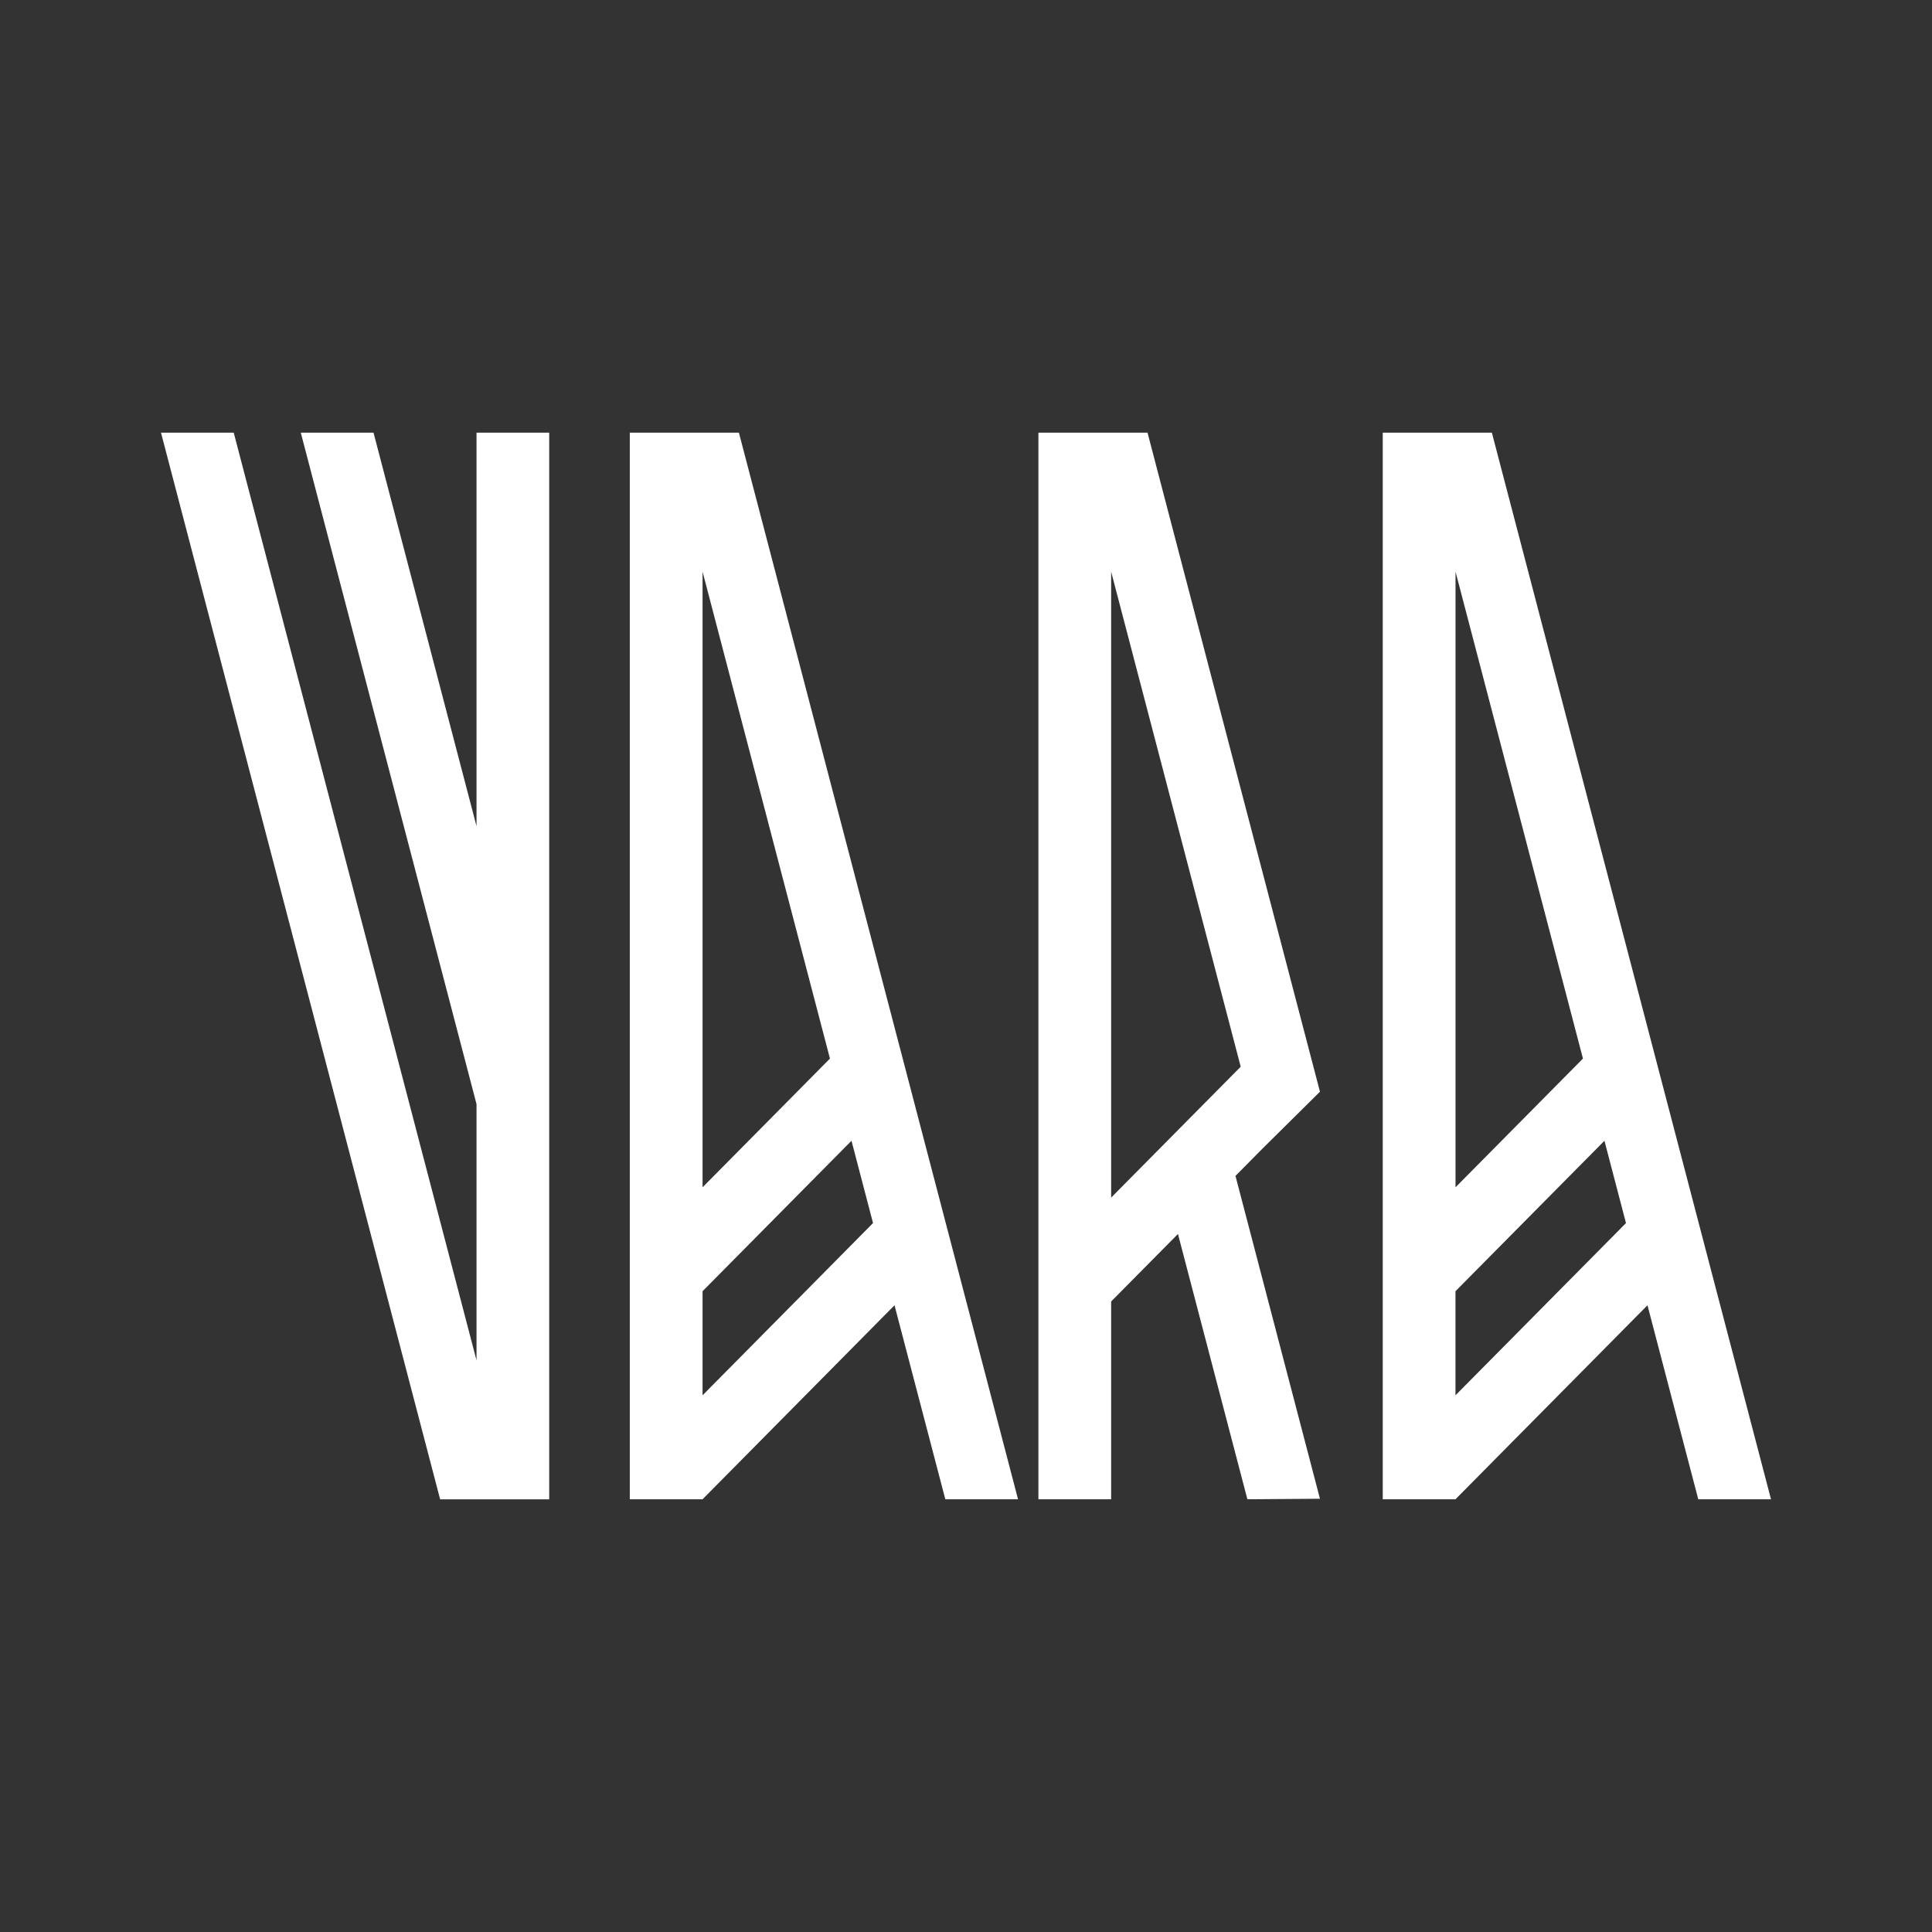 <svg width="48" height="48" viewBox="0 0 48 48" fill="none" xmlns="http://www.w3.org/2000/svg">
<rect x="0" y="0" width="48" height="48" fill="#333333" stroke="none"/>
<path fill-rule="evenodd" clip-rule="evenodd" d="M9.28 10.75L11.839 20.526V10.75H13.645V37.25H12.742H11.839H10.935L4 10.75H5.807L11.839 33.797V27.431L7.473 10.75H9.28ZM44 37.249L44 37.25V37.249H44ZM44 37.249L37.065 10.75H36.161H35.258H34.354V37.249H36.161L40.931 32.429L42.193 37.249H44ZM36.162 29.498L39.328 26.3L36.162 14.203V29.498ZM36.161 32.08V34.666L40.397 30.387L39.862 28.342L36.161 32.08ZM17.455 10.75H16.551H15.647V37.249H17.455L22.224 32.429L23.486 37.249H25.293L18.358 10.75H17.455ZM20.62 26.3L17.455 29.498V14.203L20.62 26.3ZM17.455 34.666V32.08L21.155 28.342L21.69 30.387L17.455 34.666ZM28.51 10.75L32.794 27.123L31.359 28.544L30.695 29.215L32.794 37.236L30.991 37.249L29.266 30.658L27.606 32.335V37.249H25.799V10.75H26.703H27.606H28.51ZM27.606 14.203V29.754L30.825 26.502L27.606 14.203Z" fill="white"/>
</svg>
